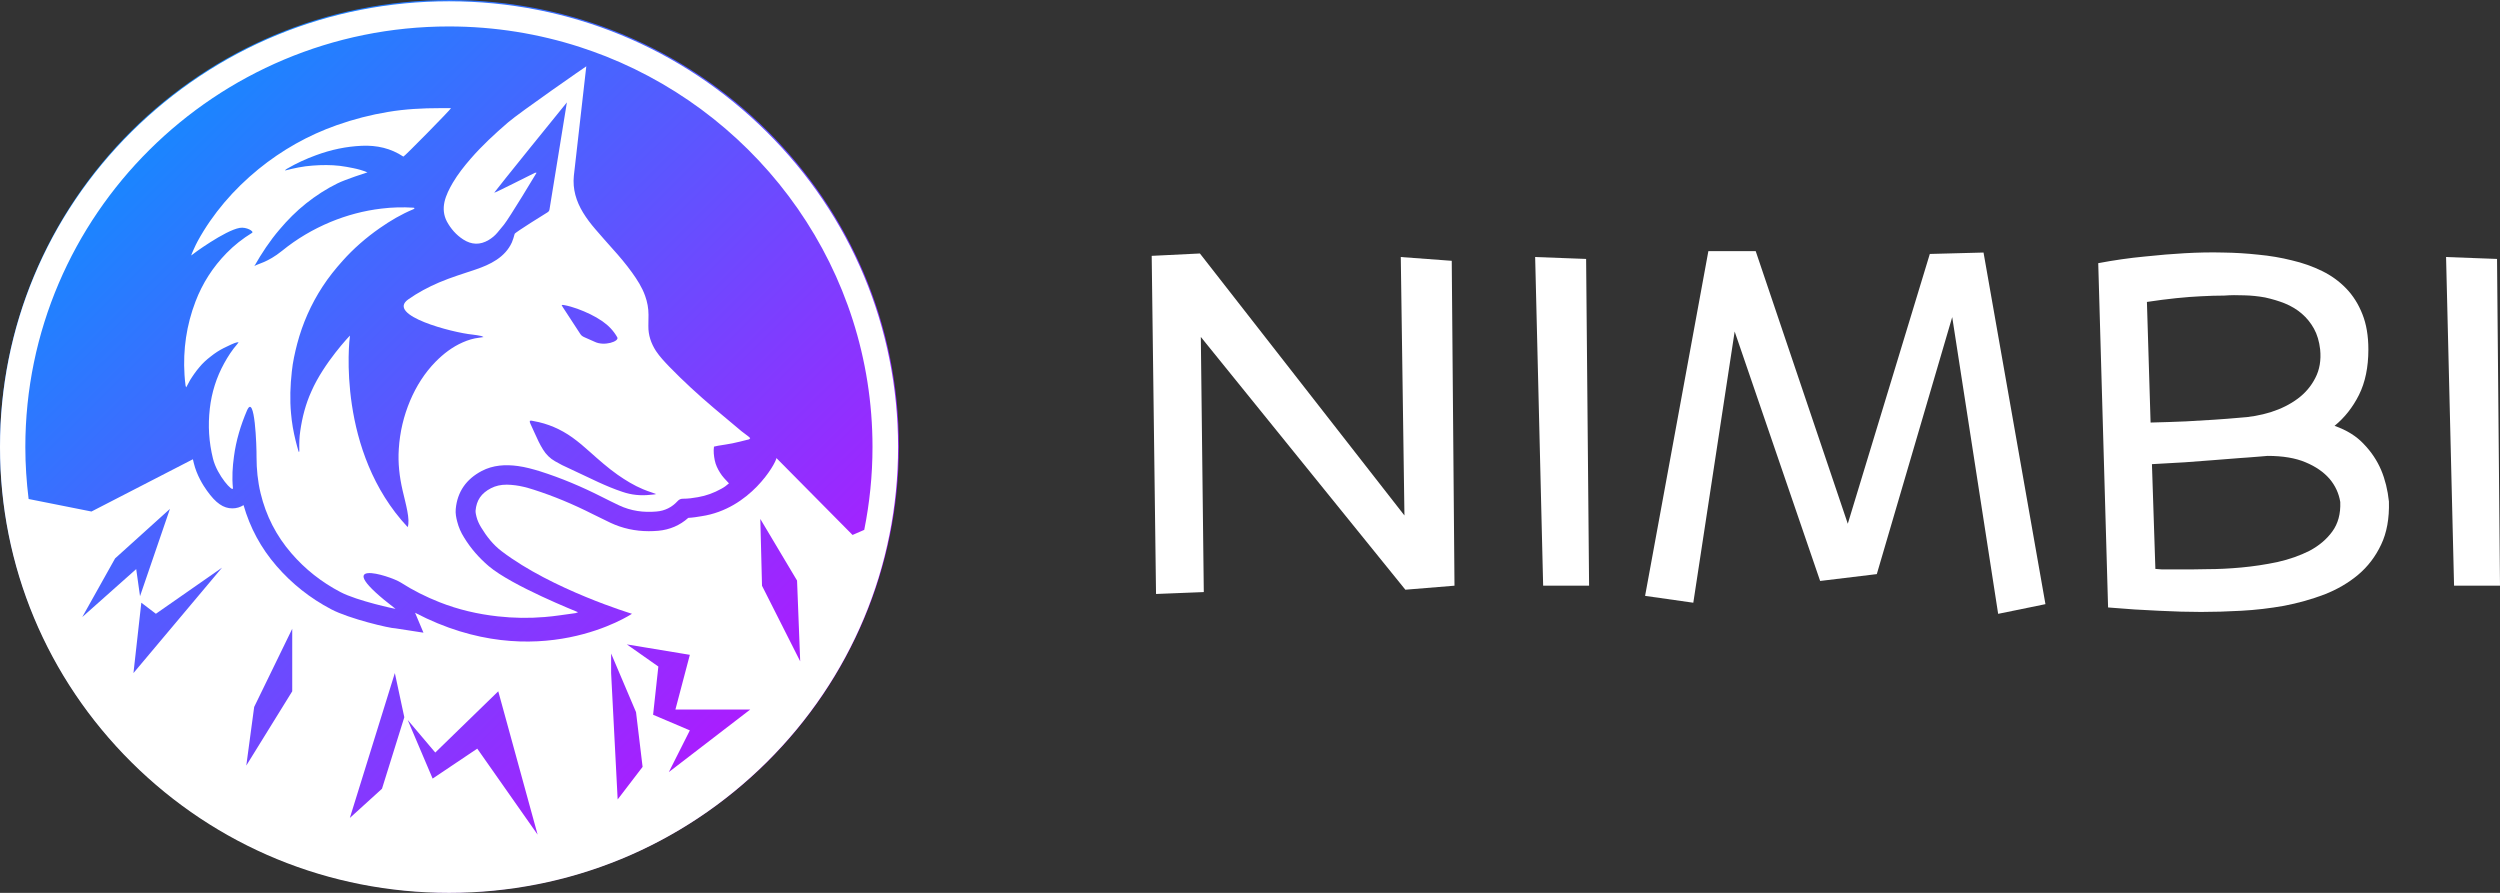 <svg width="112" height="40" viewBox="0 0 112 40" fill="none" xmlns="http://www.w3.org/2000/svg">
<rect x="0" y="0" width="112" height="40" fill="#333333" stroke="none"/>
<path d="M20.135 39.983C31.255 39.983 40.27 31.032 40.27 19.991C40.27 8.95 31.255 0 20.135 0C9.015 0 0 8.95 0 19.991C0 31.032 9.015 39.983 20.135 39.983Z" fill="url(#paint0_linear_1845_16807)"/>
<path d="M11.064 18.392C10.782 19.052 10.576 19.734 10.482 20.447C10.417 20.913 10.388 21.386 10.435 21.865C10.458 22.093 9.729 21.31 9.541 20.546C9.359 19.81 9.312 19.063 9.4 18.304C9.482 17.586 9.694 16.909 10.041 16.279C10.211 15.97 10.399 15.678 10.635 15.409C10.652 15.392 10.664 15.363 10.688 15.328C10.552 15.339 10.447 15.398 10.347 15.438C10.241 15.485 10.135 15.538 10.029 15.59C9.923 15.643 9.823 15.701 9.723 15.765C9.624 15.829 9.529 15.9 9.441 15.97C9.347 16.04 9.259 16.116 9.171 16.197C9.083 16.279 9.006 16.361 8.93 16.454C8.853 16.542 8.783 16.635 8.712 16.734C8.642 16.828 8.583 16.927 8.518 17.026C8.46 17.125 8.413 17.23 8.342 17.353C8.324 17.306 8.313 17.289 8.313 17.271C8.295 17.108 8.271 16.95 8.266 16.787C8.195 15.66 8.354 14.563 8.759 13.507C9.071 12.689 9.535 11.966 10.153 11.335C10.494 10.985 10.876 10.687 11.293 10.431C11.393 10.366 11.034 10.156 10.741 10.209C10.082 10.32 8.624 11.388 8.565 11.446C8.577 11.388 8.759 10.979 8.859 10.798C9.194 10.185 9.594 9.613 10.047 9.076C10.511 8.528 11.023 8.032 11.581 7.576C12.639 6.718 13.803 6.059 15.097 5.603C15.843 5.341 16.608 5.142 17.389 5.014C18.154 4.885 18.93 4.845 19.706 4.845C19.876 4.845 20.041 4.845 20.205 4.845C20.217 4.88 18.101 7.033 18.071 7.016C17.507 6.642 16.884 6.502 16.214 6.531C15.508 6.561 14.826 6.707 14.162 6.952C13.715 7.115 13.28 7.314 12.869 7.553C12.845 7.565 12.822 7.582 12.798 7.6C12.792 7.605 12.786 7.617 12.769 7.64C12.98 7.588 13.174 7.535 13.38 7.5C13.586 7.459 13.792 7.436 13.997 7.419C14.203 7.401 14.415 7.395 14.62 7.395C14.82 7.395 15.026 7.407 15.226 7.43C15.432 7.454 15.637 7.495 15.837 7.535C16.037 7.576 16.237 7.629 16.461 7.722C16.39 7.745 15.508 8.026 15.114 8.218C14.615 8.463 14.15 8.767 13.715 9.111C13.274 9.462 12.88 9.858 12.522 10.284C12.087 10.792 11.722 11.347 11.393 11.925C11.517 11.82 11.969 11.779 12.645 11.23C13.298 10.699 14.021 10.273 14.803 9.946C15.538 9.642 16.302 9.438 17.09 9.345C17.566 9.286 18.042 9.275 18.518 9.304C18.536 9.304 18.547 9.31 18.565 9.316C18.571 9.356 18.542 9.362 18.518 9.374C17.983 9.596 17.489 9.888 17.013 10.22C16.402 10.646 15.837 11.137 15.344 11.691C15.02 12.053 14.715 12.432 14.45 12.841C13.933 13.635 13.556 14.487 13.315 15.398C13.21 15.806 13.116 16.221 13.074 16.641C13.004 17.271 12.98 17.896 13.039 18.526C13.074 18.941 13.145 19.343 13.245 19.746C13.286 19.915 13.333 20.079 13.38 20.242C13.427 20.236 13.404 20.207 13.409 20.195C13.415 20.172 13.409 20.149 13.409 20.131C13.404 19.857 13.409 19.583 13.451 19.314C13.539 18.695 13.692 18.1 13.95 17.534C14.503 16.262 15.685 15.018 15.679 15.036C15.637 15.275 15.091 20.23 18.265 23.616C18.383 23.266 18.177 22.583 18.036 21.97C17.895 21.357 17.824 20.744 17.866 20.114C17.913 19.361 18.083 18.637 18.377 17.942C18.653 17.295 19.024 16.705 19.517 16.203C19.87 15.847 20.264 15.543 20.729 15.339C20.964 15.234 21.211 15.158 21.469 15.129C21.522 15.123 21.663 15.1 21.663 15.1C21.663 15.1 21.587 15.059 21.563 15.053C21.428 15.03 21.299 15.001 21.164 14.989C20.27 14.902 17.284 14.125 18.289 13.413C18.718 13.11 19.182 12.864 19.67 12.654C20.205 12.427 20.764 12.257 21.316 12.071C21.64 11.96 21.957 11.831 22.245 11.639C22.545 11.44 22.786 11.183 22.933 10.857C22.986 10.734 23.021 10.606 23.057 10.477C23.074 10.413 24.456 9.555 24.526 9.514C24.585 9.479 24.614 9.432 24.62 9.368C24.656 9.117 25.396 4.629 25.396 4.588C25.361 4.623 22.204 8.528 22.14 8.633C22.157 8.656 23.715 7.862 23.968 7.74C23.985 7.734 24.009 7.74 24.038 7.74C24.021 7.775 22.816 9.771 22.575 10.069C22.48 10.185 22.386 10.302 22.286 10.419C22.175 10.553 22.04 10.664 21.893 10.752C21.505 10.985 21.122 10.967 20.752 10.728C20.435 10.524 20.194 10.244 20.017 9.917C19.876 9.642 19.847 9.356 19.911 9.053C19.982 8.738 20.129 8.458 20.288 8.183C20.517 7.798 20.793 7.448 21.087 7.109C21.599 6.52 22.169 5.994 22.757 5.487C23.286 5.031 26.225 2.994 26.266 2.971C26.266 3.006 25.726 7.687 25.708 7.88C25.649 8.475 25.814 9.018 26.119 9.52C26.278 9.783 26.466 10.028 26.666 10.261C26.919 10.553 27.172 10.845 27.43 11.131C27.742 11.475 28.042 11.831 28.312 12.205C28.547 12.532 28.765 12.87 28.9 13.25C29 13.524 29.053 13.81 29.053 14.102C29.053 14.271 29.047 14.434 29.047 14.604C29.041 15.012 29.165 15.38 29.388 15.725C29.558 15.981 29.77 16.203 29.982 16.425C30.611 17.073 31.281 17.686 31.975 18.275C32.386 18.625 32.804 18.976 33.221 19.32C33.315 19.396 33.415 19.466 33.515 19.542C33.55 19.565 33.58 19.6 33.609 19.629C33.58 19.682 33.533 19.694 33.491 19.699C33.262 19.758 33.033 19.816 32.804 19.863C32.598 19.904 32.386 19.933 32.175 19.968C32.116 19.98 32.057 19.991 31.986 20.009C31.957 20.219 31.981 20.423 32.022 20.627C32.063 20.826 32.151 21.007 32.257 21.176C32.363 21.351 32.51 21.497 32.657 21.655C32.545 21.754 32.433 21.836 32.31 21.9C31.986 22.081 31.64 22.209 31.269 22.273C31.046 22.314 30.828 22.343 30.599 22.343C30.499 22.343 30.423 22.373 30.352 22.454C30.099 22.729 29.782 22.886 29.412 22.916C28.829 22.968 28.271 22.892 27.736 22.641C27.477 22.519 27.219 22.39 26.966 22.262C26.067 21.806 25.143 21.415 24.185 21.112C23.862 21.013 23.539 20.925 23.203 20.878C22.645 20.803 22.092 20.832 21.581 21.1C20.893 21.462 20.488 22.028 20.417 22.805C20.399 22.997 20.435 23.184 20.482 23.365C20.546 23.622 20.652 23.861 20.793 24.083C21.087 24.567 21.463 24.993 21.893 25.361C22.945 26.254 25.849 27.404 25.896 27.427C25.843 27.445 25.814 27.462 25.784 27.468C25.32 27.527 24.861 27.608 24.397 27.643C23.703 27.702 23.004 27.69 22.31 27.614C21.405 27.515 20.529 27.311 19.688 26.978C19.082 26.739 18.5 26.447 17.954 26.097C17.46 25.781 14.609 24.9 17.719 27.276C17.736 27.287 16.014 26.925 15.249 26.523C14.403 26.079 13.668 25.501 13.051 24.783C12.375 24.001 11.916 23.102 11.675 22.098C11.546 21.561 11.493 21.024 11.493 20.476C11.499 19.997 11.417 17.581 11.064 18.392ZM23.738 18.853C23.727 18.906 23.744 18.941 23.762 18.982C23.886 19.25 24.003 19.518 24.132 19.787C24.191 19.91 24.256 20.02 24.326 20.137C24.462 20.359 24.644 20.54 24.873 20.668C24.973 20.727 25.079 20.785 25.185 20.838C25.72 21.094 26.255 21.345 26.796 21.596C27.154 21.76 27.513 21.912 27.883 22.034C28.289 22.174 28.7 22.215 29.129 22.168C29.171 22.163 29.206 22.163 29.247 22.157C29.288 22.151 29.329 22.157 29.394 22.133C29.312 22.104 29.253 22.081 29.2 22.063C29.071 22.017 28.935 21.976 28.806 21.917C28.4 21.748 28.03 21.52 27.671 21.27C27.23 20.96 26.831 20.604 26.431 20.248C26.178 20.02 25.919 19.799 25.643 19.6C25.12 19.227 24.544 18.976 23.909 18.865C23.85 18.853 23.797 18.835 23.738 18.853ZM27.654 15.112C27.489 14.82 27.266 14.586 26.989 14.394C26.643 14.154 26.261 13.979 25.867 13.833C25.667 13.763 25.461 13.699 25.249 13.664C25.226 13.658 25.202 13.664 25.161 13.664C25.185 13.705 25.191 13.728 25.208 13.752C25.473 14.154 25.731 14.557 25.996 14.96C26.043 15.036 26.108 15.077 26.19 15.112C26.343 15.176 26.49 15.24 26.637 15.31C27.072 15.526 27.754 15.293 27.654 15.112Z" fill="white"/>
<path d="M34.344 5.907C30.546 2.136 25.49 0.058 20.117 0.058C14.744 0.058 9.694 2.136 5.891 5.907C2.093 9.677 0 14.697 0 20.026C0 25.355 2.093 30.375 5.891 34.151C9.688 37.922 14.744 40 20.117 40C25.49 40 30.54 37.922 34.344 34.151C38.142 30.381 40.234 25.361 40.234 20.026C40.234 14.691 38.142 9.677 34.344 5.907ZM3.686 27.643L5.156 25.017L7.613 22.799L6.273 26.709L6.102 25.495L3.686 27.643ZM5.979 30.153L6.331 27.001L6.984 27.497L9.947 25.431L5.979 30.153ZM13.092 30.97L11.034 34.297L11.387 31.671L13.092 28.169V30.97ZM17.113 35.336L15.673 36.644L17.689 30.153L18.113 32.132L17.113 35.336ZM21.381 33.539L19.382 34.881L18.265 32.255L19.5 33.714L22.322 30.97L24.085 37.391L21.381 33.539ZM27.671 35.815L27.378 30.153V29.278L28.494 31.904L28.788 34.356L27.671 35.815ZM29.964 34.589L30.905 32.721L29.259 32.021L29.494 29.861L28.083 28.869L30.905 29.336L30.258 31.788H33.609L29.964 34.589ZM34.138 26.242L34.062 23.248L35.708 26.009L35.849 29.628L34.138 26.242ZM38.194 23.966L34.785 20.522C34.749 20.773 33.609 22.799 31.428 23.126C31.252 23.155 31.052 23.19 30.834 23.201C30.464 23.534 30.005 23.733 29.488 23.779C29.347 23.791 29.2 23.797 29.065 23.797C28.453 23.797 27.877 23.668 27.354 23.423C27.107 23.307 26.848 23.178 26.566 23.038C25.655 22.577 24.791 22.221 23.921 21.941C23.592 21.836 23.327 21.771 23.092 21.742C22.951 21.725 22.821 21.713 22.704 21.713C22.428 21.713 22.204 21.766 21.998 21.871C21.558 22.098 21.346 22.413 21.305 22.881C21.299 22.962 21.334 23.102 21.346 23.149C21.387 23.312 21.458 23.47 21.558 23.633C21.793 24.019 22.081 24.398 22.475 24.696C24.738 26.418 28.312 27.497 28.312 27.497C28.312 27.497 24.085 30.328 18.595 27.451L18.971 28.344L17.724 28.151C17.46 28.151 15.643 27.719 14.844 27.299C13.897 26.803 13.074 26.149 12.387 25.355C11.693 24.556 11.199 23.639 10.911 22.63C10.764 22.723 10.594 22.775 10.411 22.775C10.211 22.775 10.023 22.717 9.841 22.589C9.653 22.46 9.471 22.262 9.271 21.982C9.106 21.754 8.812 21.287 8.683 20.75C8.671 20.692 8.654 20.633 8.642 20.575L4.098 22.916L1.282 22.355C1.188 21.59 1.135 20.814 1.135 20.026C1.135 9.637 9.647 1.185 20.111 1.185C22.163 1.185 24.144 1.512 25.996 2.113C26.384 2.241 26.766 2.376 27.148 2.527C34.138 5.306 39.088 12.106 39.088 20.026C39.088 21.299 38.959 22.536 38.718 23.738L38.194 23.966Z" fill="white"/>
<path d="M51.596 11.462L53.756 11.356L62.919 23.093L62.755 11.515L65.038 11.684L65.161 26.239L62.96 26.419L53.797 15.095L53.93 26.525L51.79 26.61L51.596 11.462Z" fill="white"/>
<path d="M68.775 11.515L71.058 11.6L71.191 26.239H69.133L68.775 11.515Z" fill="white"/>
<path d="M86.456 11.377L88.862 11.314L91.636 27.066L89.517 27.5L87.459 14.206L84.081 25.72L81.542 26.027L77.713 14.852L75.86 27.002L73.7 26.695L76.535 11.25H78.655L82.781 23.464L86.456 11.377Z" fill="white"/>
<path d="M107.024 22.468C107.045 23.224 106.929 23.866 106.676 24.396C106.424 24.933 106.079 25.385 105.642 25.752C105.212 26.112 104.711 26.405 104.137 26.631C103.557 26.85 102.953 27.02 102.325 27.14C101.69 27.253 101.052 27.327 100.411 27.362C99.769 27.398 99.168 27.415 98.609 27.415C98.042 27.415 97.411 27.398 96.715 27.362C96.025 27.334 95.268 27.285 94.442 27.214L94.001 11.79C94.711 11.656 95.401 11.557 96.07 11.494C96.739 11.423 97.336 11.374 97.861 11.345C98.475 11.31 99.056 11.299 99.602 11.314C100.127 11.321 100.649 11.352 101.168 11.409C101.694 11.458 102.195 11.543 102.673 11.663C103.158 11.776 103.608 11.935 104.025 12.14C104.434 12.338 104.796 12.599 105.11 12.924C105.417 13.242 105.659 13.626 105.837 14.078C106.014 14.523 106.103 15.049 106.103 15.657C106.103 16.448 105.963 17.126 105.683 17.691C105.403 18.249 105.038 18.711 104.588 19.078C105.134 19.269 105.571 19.541 105.898 19.894C106.233 20.24 106.492 20.628 106.676 21.059C106.854 21.483 106.97 21.953 107.024 22.468ZM99.643 13.242C99.329 13.242 98.981 13.252 98.598 13.273C98.278 13.287 97.909 13.316 97.493 13.358C97.083 13.4 96.646 13.457 96.182 13.527L96.346 18.93C96.933 18.916 97.465 18.898 97.943 18.877C98.428 18.849 98.844 18.824 99.192 18.803C99.397 18.789 99.591 18.775 99.776 18.761C99.96 18.747 100.131 18.732 100.288 18.718C100.793 18.69 101.274 18.605 101.731 18.464C102.195 18.316 102.598 18.114 102.939 17.86C103.281 17.606 103.543 17.295 103.728 16.928C103.919 16.561 103.99 16.137 103.943 15.657C103.902 15.297 103.81 14.986 103.666 14.725C103.38 14.209 102.943 13.831 102.356 13.591C102.09 13.485 101.796 13.397 101.475 13.326C101.168 13.27 100.858 13.238 100.544 13.231C100.23 13.217 99.929 13.22 99.643 13.242ZM101.588 20.424C101.52 20.431 101.393 20.441 101.209 20.456C101.025 20.47 100.847 20.484 100.677 20.498C100.506 20.512 100.404 20.519 100.37 20.519L99.162 20.614C98.793 20.643 98.37 20.674 97.892 20.71C97.414 20.738 96.919 20.766 96.407 20.794L96.561 25.487C96.657 25.494 96.752 25.501 96.848 25.509C96.943 25.509 97.035 25.509 97.124 25.509H97.667C97.824 25.509 98.005 25.509 98.209 25.509C98.414 25.509 98.639 25.505 98.885 25.498C99.37 25.498 99.878 25.473 100.411 25.424C100.95 25.374 101.489 25.293 102.028 25.18C102.561 25.06 103.042 24.89 103.472 24.672C103.895 24.446 104.233 24.16 104.485 23.814C104.745 23.46 104.864 23.019 104.844 22.489C104.782 22.108 104.625 21.765 104.373 21.462C104.106 21.151 103.745 20.9 103.287 20.71C102.837 20.519 102.27 20.424 101.588 20.424Z" fill="white"/>
<path d="M109.584 11.515L111.867 11.6L112 26.239H109.942L109.584 11.515Z" fill="white"/>
<defs>
<linearGradient id="paint0_linear_1845_16807" x1="5.897" y1="5.855" x2="34.169" y2="34.33" gradientUnits="userSpaceOnUse">
<stop offset="0.006" stop-color="#1788FF"/>
<stop offset="1" stop-color="#B217FF"/>
</linearGradient>
</defs>
</svg>
